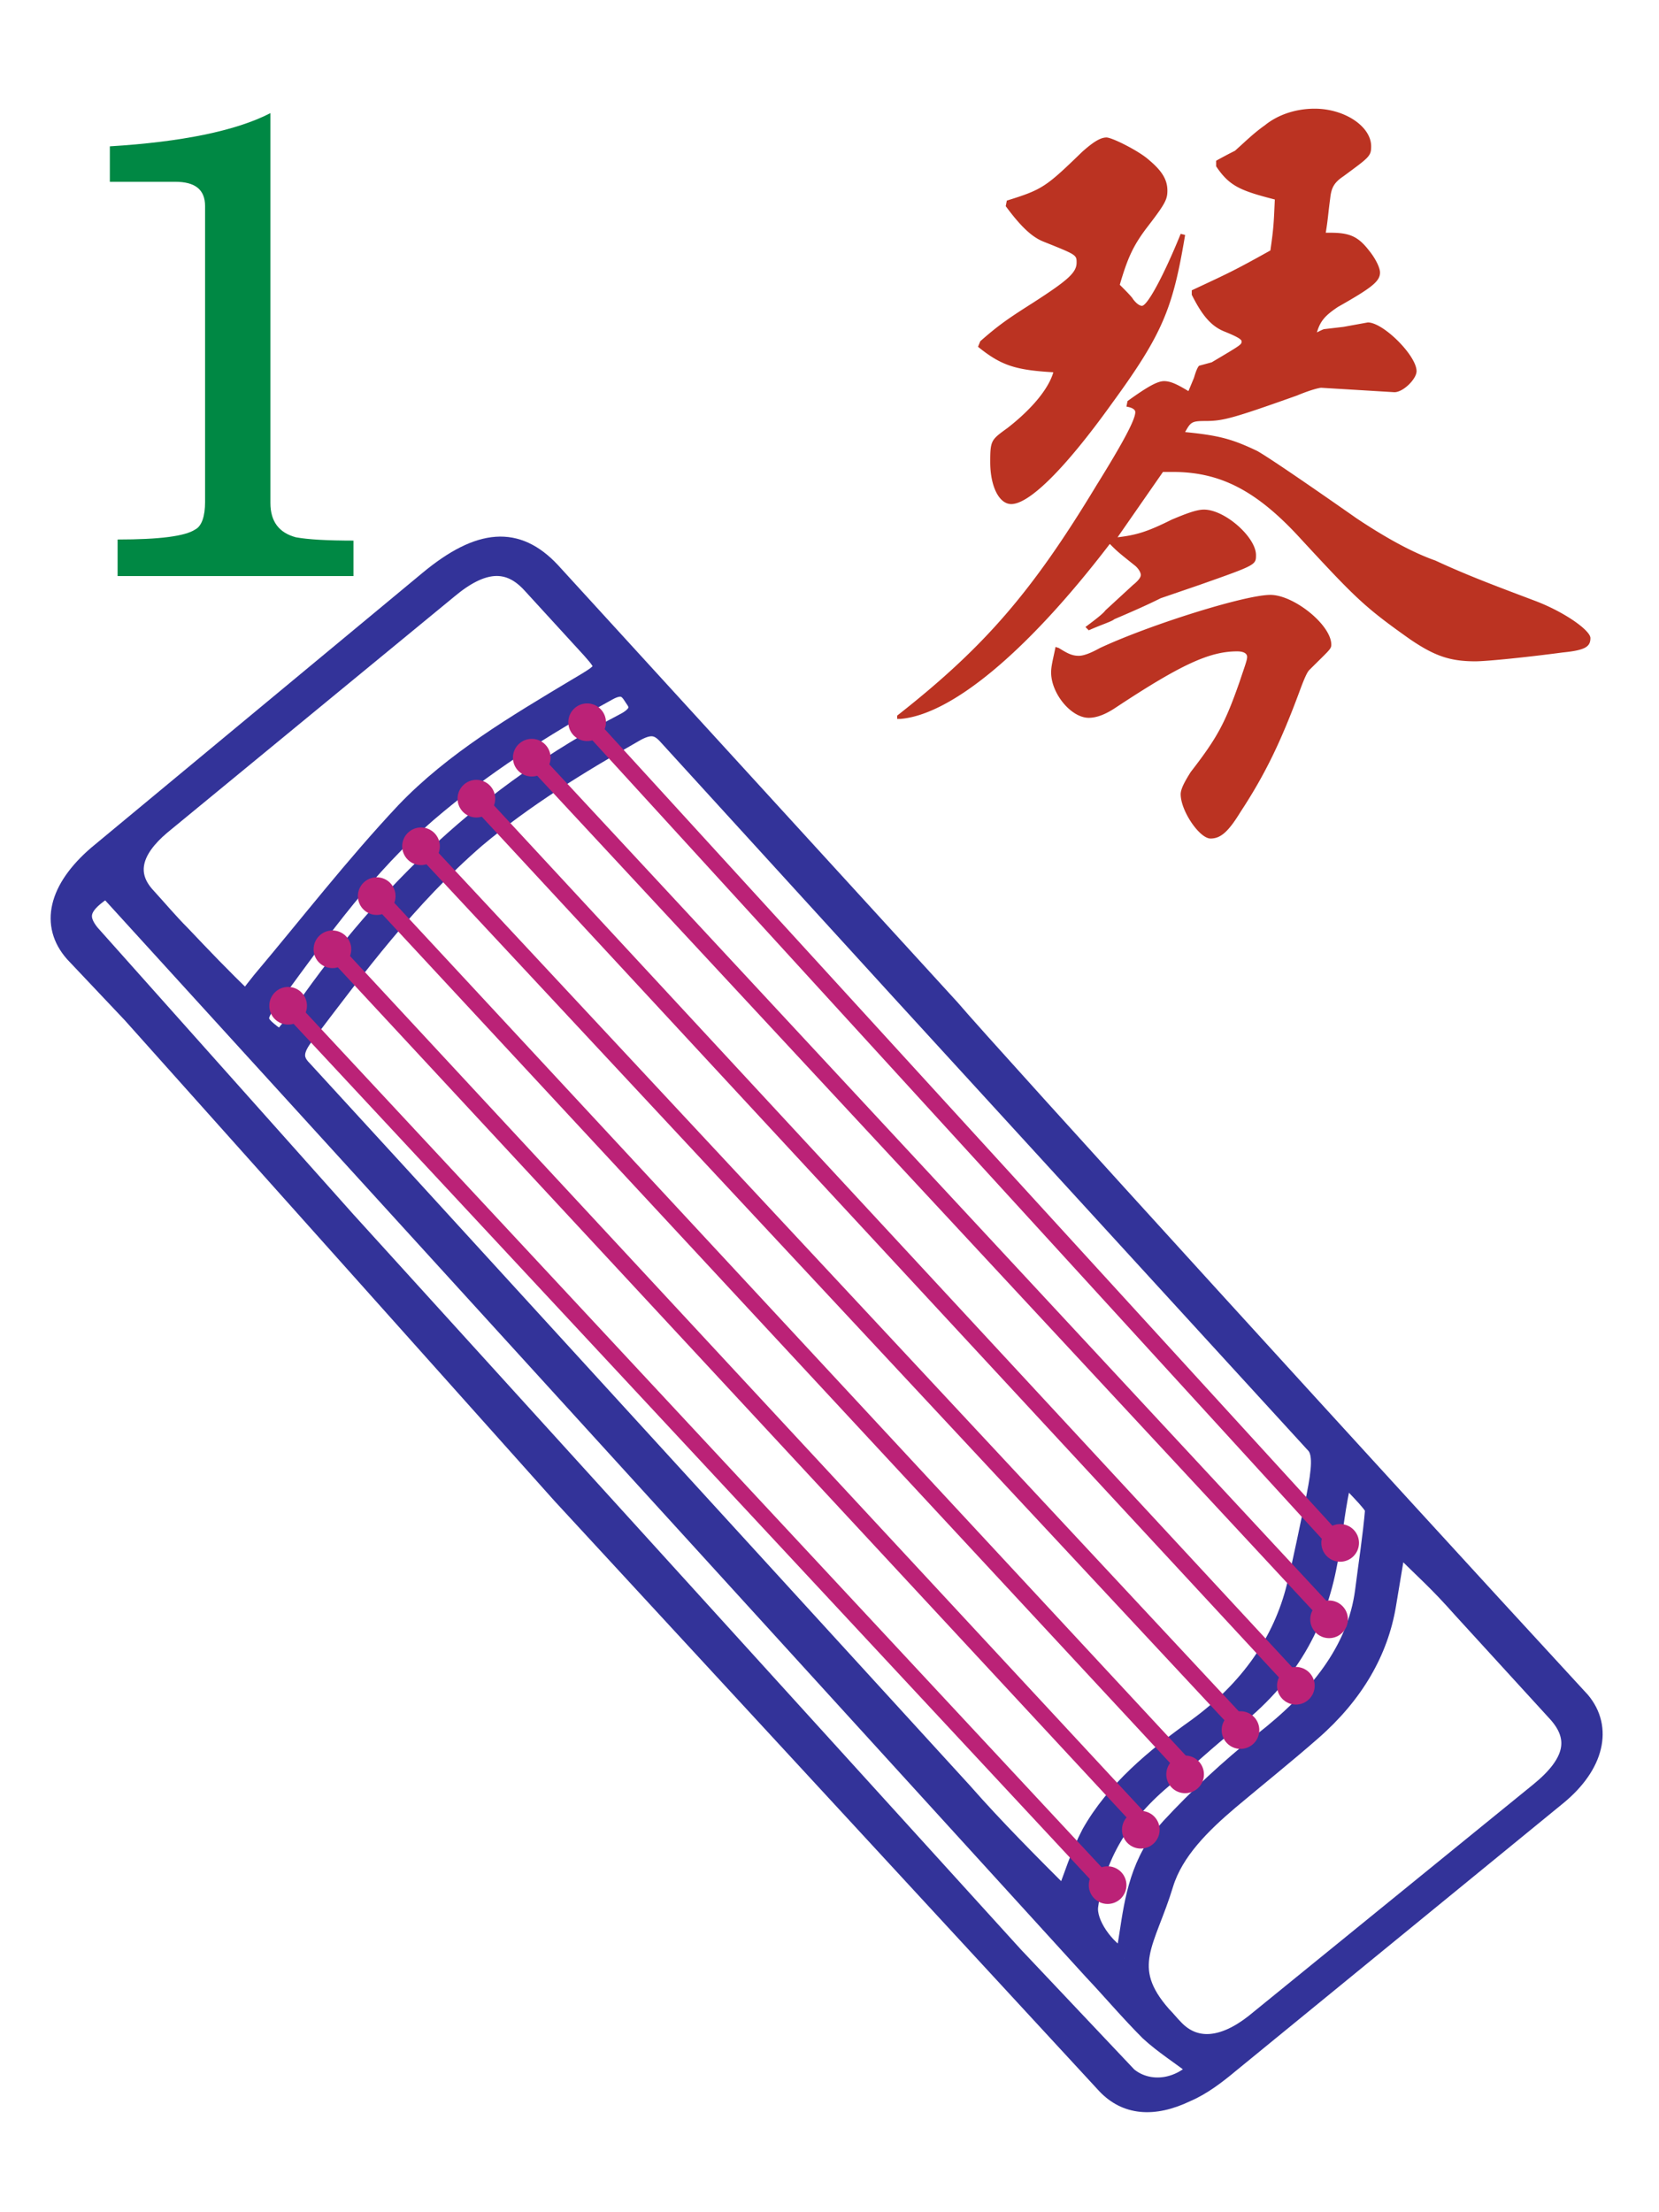 <svg xmlns="http://www.w3.org/2000/svg" width="150" height="200" viewBox="0 0 39.7 52.9"><style><![CDATA[.G{stroke-miterlimit:10}.H{stroke-width:1.5}.I{fill:none}.J{stroke:#b27}.K{stroke-linecap:round}.L{fill:#b27}]]></style><g transform="matrix(.265 0 0 .265 59.1 11.7)"><path d="M-142 20.4c7.9-6.2 12.2-11.2 18-20.8 2.3-3.7 3.5-5.9 3.5-6.6 0-.2-.2-.4-.8-.5l.1-.5c1.8-1.3 2.7-1.8 3.3-1.8s1.2.3 2.2.9l.5-1.2c.2-.7.4-1.1.5-1.1l1.1-.3c2.7-1.6 2.7-1.6 2.7-1.9 0-.2-.6-.5-1.6-.9-1.2-.5-2-1.5-2.9-3.3v-.4c3.2-1.5 3.7-1.7 7.1-3.6.3-2.1.3-2.4.4-4.6-3.1-.8-4.1-1.2-5.3-3v-.5a42.8 42.8 0 0 1 1.7-.9c.9-.8 1.7-1.6 2.7-2.3 1.1-.9 2.7-1.5 4.5-1.5 2.7 0 5.1 1.6 5.1 3.4 0 .9-.2 1-2.5 2.7-.9.6-1.1 1.1-1.2 2-.2 1.5-.2 1.9-.4 3.1h.4c1.7 0 2.5.3 3.5 1.6.5.6 1 1.5 1 2 0 .8-.8 1.4-3.8 3.1-1.2.8-1.6 1.3-1.9 2.3.4-.2.6-.3.7-.3l1.7-.2 2.2-.4c1.4 0 4.4 3 4.4 4.4 0 .7-1.2 1.9-2 1.9l-6.6-.4c-.2 0-1 .2-2.2.7-5.9 2.1-6.7 2.3-8.3 2.3-1.2 0-1.3.1-1.8 1 3 .3 4.2.6 6.5 1.7.9.5 4 2.6 9 6.1 2.7 1.8 5.1 3.1 7.1 3.8 3 1.4 6 2.5 8.9 3.6 2.7 1 5.1 2.7 5.1 3.4 0 .8-.5 1.1-2.5 1.3-3 .4-6.8.8-7.9.8-2.3 0-3.7-.5-5.9-2-4.1-2.9-4.9-3.7-9.8-9-4-4.4-7.3-6.1-11.6-6.1h-.9l-4.1 5.9c1.7-.2 2.7-.5 4.9-1.6 1.2-.5 2.2-.9 2.9-.9 1.9 0 4.7 2.5 4.7 4.1 0 .9 0 .9-5.1 2.7l-3.5 1.2c-1.4.7-2.8 1.3-4.2 1.9-.2.2-1.2.5-2.3 1l-.3-.3c.8-.6 1.6-1.2 1.8-1.5l2.5-2.3c.5-.4.7-.7.7-.9s-.2-.6-.6-.9c-1.5-1.2-1.5-1.2-2.2-1.9-7.5 9.8-14.3 15.4-18.9 15.8h-.3zm7.5-33.8c1.7-1.5 2.6-2.1 4.8-3.5 3.1-2 3.9-2.7 3.9-3.6 0-.7 0-.7-3-1.9-1-.4-2-1.3-3.4-3.2l.1-.5c3.2-1 3.5-1.2 6.8-4.4.9-.8 1.6-1.3 2.2-1.3.5 0 2.9 1.2 3.8 2 1.2 1 1.7 1.8 1.7 2.8 0 .8-.2 1.2-1.9 3.4-1.2 1.6-1.7 2.7-2.4 5.1.5.5 1.1 1.1 1.2 1.3.3.4.6.6.8.6.5 0 2-2.8 3.5-6.5l.4.1c-1.1 6.6-2 8.9-6.6 15.2-4.3 6-7.5 9.1-9.1 9.1-1.1 0-1.9-1.6-1.9-3.8 0-2 .1-2 1.6-3.1 2.3-1.8 3.7-3.6 4.1-5-3.4-.2-4.7-.6-6.8-2.3zm7.1 27.7c.8.5 1.2.7 1.8.7.4 0 1-.2 1.9-.7 4.5-2.1 13.1-4.8 15.4-4.8 2.1 0 5.5 2.7 5.5 4.5 0 .4-.2.5-2 2.3-.2.2-.5.9-.9 2-1.6 4.3-3 7.3-5.3 10.8-1.1 1.8-1.8 2.4-2.7 2.4-1 0-2.7-2.5-2.7-4 0-.5.4-1.2.9-2 2.4-3.1 3.1-4.4 4.4-8.1.5-1.5.7-2 .7-2.3s-.3-.5-.9-.5c-2.5 0-5.1 1.2-11 5.1-.9.6-1.7.9-2.4.9-1.6 0-3.4-2.2-3.4-4.1 0-.6.2-1.3.4-2.3z" fill="#b32"/><path d="M-191 4.6c-2.5 0-4.2-.1-5.3-.3-1.5-.4-2.3-1.4-2.3-3.1V-34c-3.1 1.6-8 2.6-14.5 3v3.2h5.9c1.8 0 2.7.7 2.7 2.2V1.1c0 1.3-.3 2.2-.9 2.5-.9.6-3.2.9-7 .9v3.3h21.3V4.6z" fill="#084"/><g class="G H"><path d="M-81.4 108l1.2 1.3c2.1 2.5 1.3 5.9-2.1 8.7l-29.6 24.2c-1.2 1-2.5 2-3.9 2.6-3.1 1.5-5.6 1.2-7.4-.7l-49.2-53.3-38.8-43.4-5.2-5.5c-2.3-2.6-1.5-5.9 2.1-9l29.9-24.8c4.7-3.9 8.1-4.1 11.2-.8l36.1 39.5c3.3 3.9 40.4 44.6 55.7 61.2zm-45.5 19c.7-1.8 1.3-3.8 2.3-5.7 2.2-3.9 5.8-6.9 9.6-9.6 4.8-3.5 7.7-7.8 8.9-12.6.7-2.8 1.2-5.5 1.8-8.2.5-2.5.6-3.9 0-4.6L-142 45.1l-20.8-22.8c-.8-.9-1.5-1.1-3-.2-4.9 2.8-9.8 5.8-14.2 9.5-6.1 5.3-10.7 11.5-15.4 17.7-1 1.3-1.1 2.1-.2 3l8.8 9.6 50.8 55.6c2.9 3.3 6 6.4 9.1 9.5zm30.1-31.7l-.9 5.4c-.7 4.2-2.9 8.1-6.8 11.5-2.4 2.1-4.9 4.1-7.4 6.2-2.6 2.2-5 4.6-5.9 7.5-1.6 5.3-4 7.5-.2 11.8.4.4.7.8 1.1 1.2 1.8 1.9 4.3 1.7 7.1-.5l25.7-20.9c3.2-2.6 3.6-4.8 1.6-7l-8.5-9.3c-2.4-2.7-3.1-3.2-5.8-5.9zm-104-49.3c.5-.7.9-1.2 1.3-1.7 4.3-5.1 8.4-10.4 13-15.3 4.4-4.6 10-7.9 15.5-11.2 2.7-1.6 2.8-1.6 1.3-3.3l-5.4-5.9c-2-2.2-4.3-2.1-7.4.5l-25.9 21.3c-2.6 2.2-3.1 4.3-1.4 6.2 1.1 1.2 2.1 2.4 3.2 3.5 1.9 2 3.7 3.9 5.8 5.9zm85.8 96.6c-1.4-1.1-3-2.1-4.3-3.3-1.8-1.8-3.4-3.7-5.1-5.5l-89-97.7c-2.2 1.4-2.6 2.4-1.4 3.9l23.1 25.9 60.3 66.4 10.3 10.9c1.7 1.4 4.3 1.2 6.1-.6zm-82.7-93c.8-1 1.5-1.8 2.1-2.7 7.4-10.6 16.7-19.6 28.8-25.9 1-.5 1.6-1.1 1.1-1.9-.5-.7-.8-1.7-2.4-.8-5.8 3.2-11.3 6.7-16.3 11-5.5 4.8-9.5 10.4-13.6 16-2 2.6-2 2.6.3 4.3zm76.2 83c.1-.9.2-1.5.3-2.1.5-3.3 1-6.7 3.8-9.8 2.5-2.7 5.3-5.3 8.3-7.7 5-3.9 8.5-8.2 9.2-13.6.3-2.4.7-4.9.9-7.3 0-.5-2.4-2.7-2.6-3.1-.7 2.5-.9 5.5-1.4 7.9-1 5.4-3.5 10.3-9 14.5-1.9 1.5-3.7 3.2-5.6 4.8-4.2 3.4-6.4 7.3-7 11.7-.2 1.5 1.4 3.8 3.1 4.7z" fill="#339" stroke="#339"/><path d="m-197 46.6 74.4 79.9" class="I J K"/></g><g class="L"><circle cx="-197" cy="46.6" r="1.7"/><circle cx="-123" cy="126" r="1.7"/></g><path d="m-193 41.5 73.4 79.1" class="G H I J K"/><g class="L"><circle cx="-193" cy="41.5" r="1.7"/><circle cx="-120" cy="121" r="1.7"/></g><path d="m-189 36.7 73.8 79.5" class="G H I J K"/><g class="L"><circle cx="-189" cy="36.7" r="1.7"/><circle cx="-116" cy="116" r="1.7"/></g><path d="m-180 27.9 74.1 80" class="G H I J K"/><g class="L"><circle cx="-180" cy="27.9" r="1.7"/><circle cx="-106" cy="108" r="1.7"/></g><path d="m-175 24.2 72.1 77.6" class="G H I J K"/><g class="L"><circle cx="-175" cy="24.2" r="1.7"/><circle cx="-103" cy="102" r="1.7"/></g><path d="m-170 21 67.7 74.1" class="G H I J K"/><g class="L"><circle cx="-170" cy="21" r="1.7"/><circle cx="-102" cy="95.1" r="1.7"/></g><path d="m-185 32.2 74.4 79.8" class="G H I J K"/><g class="L"><circle cx="-185" cy="32.2" r="1.7"/><circle cx="-111" cy="112" r="1.7"/></g></g></svg>